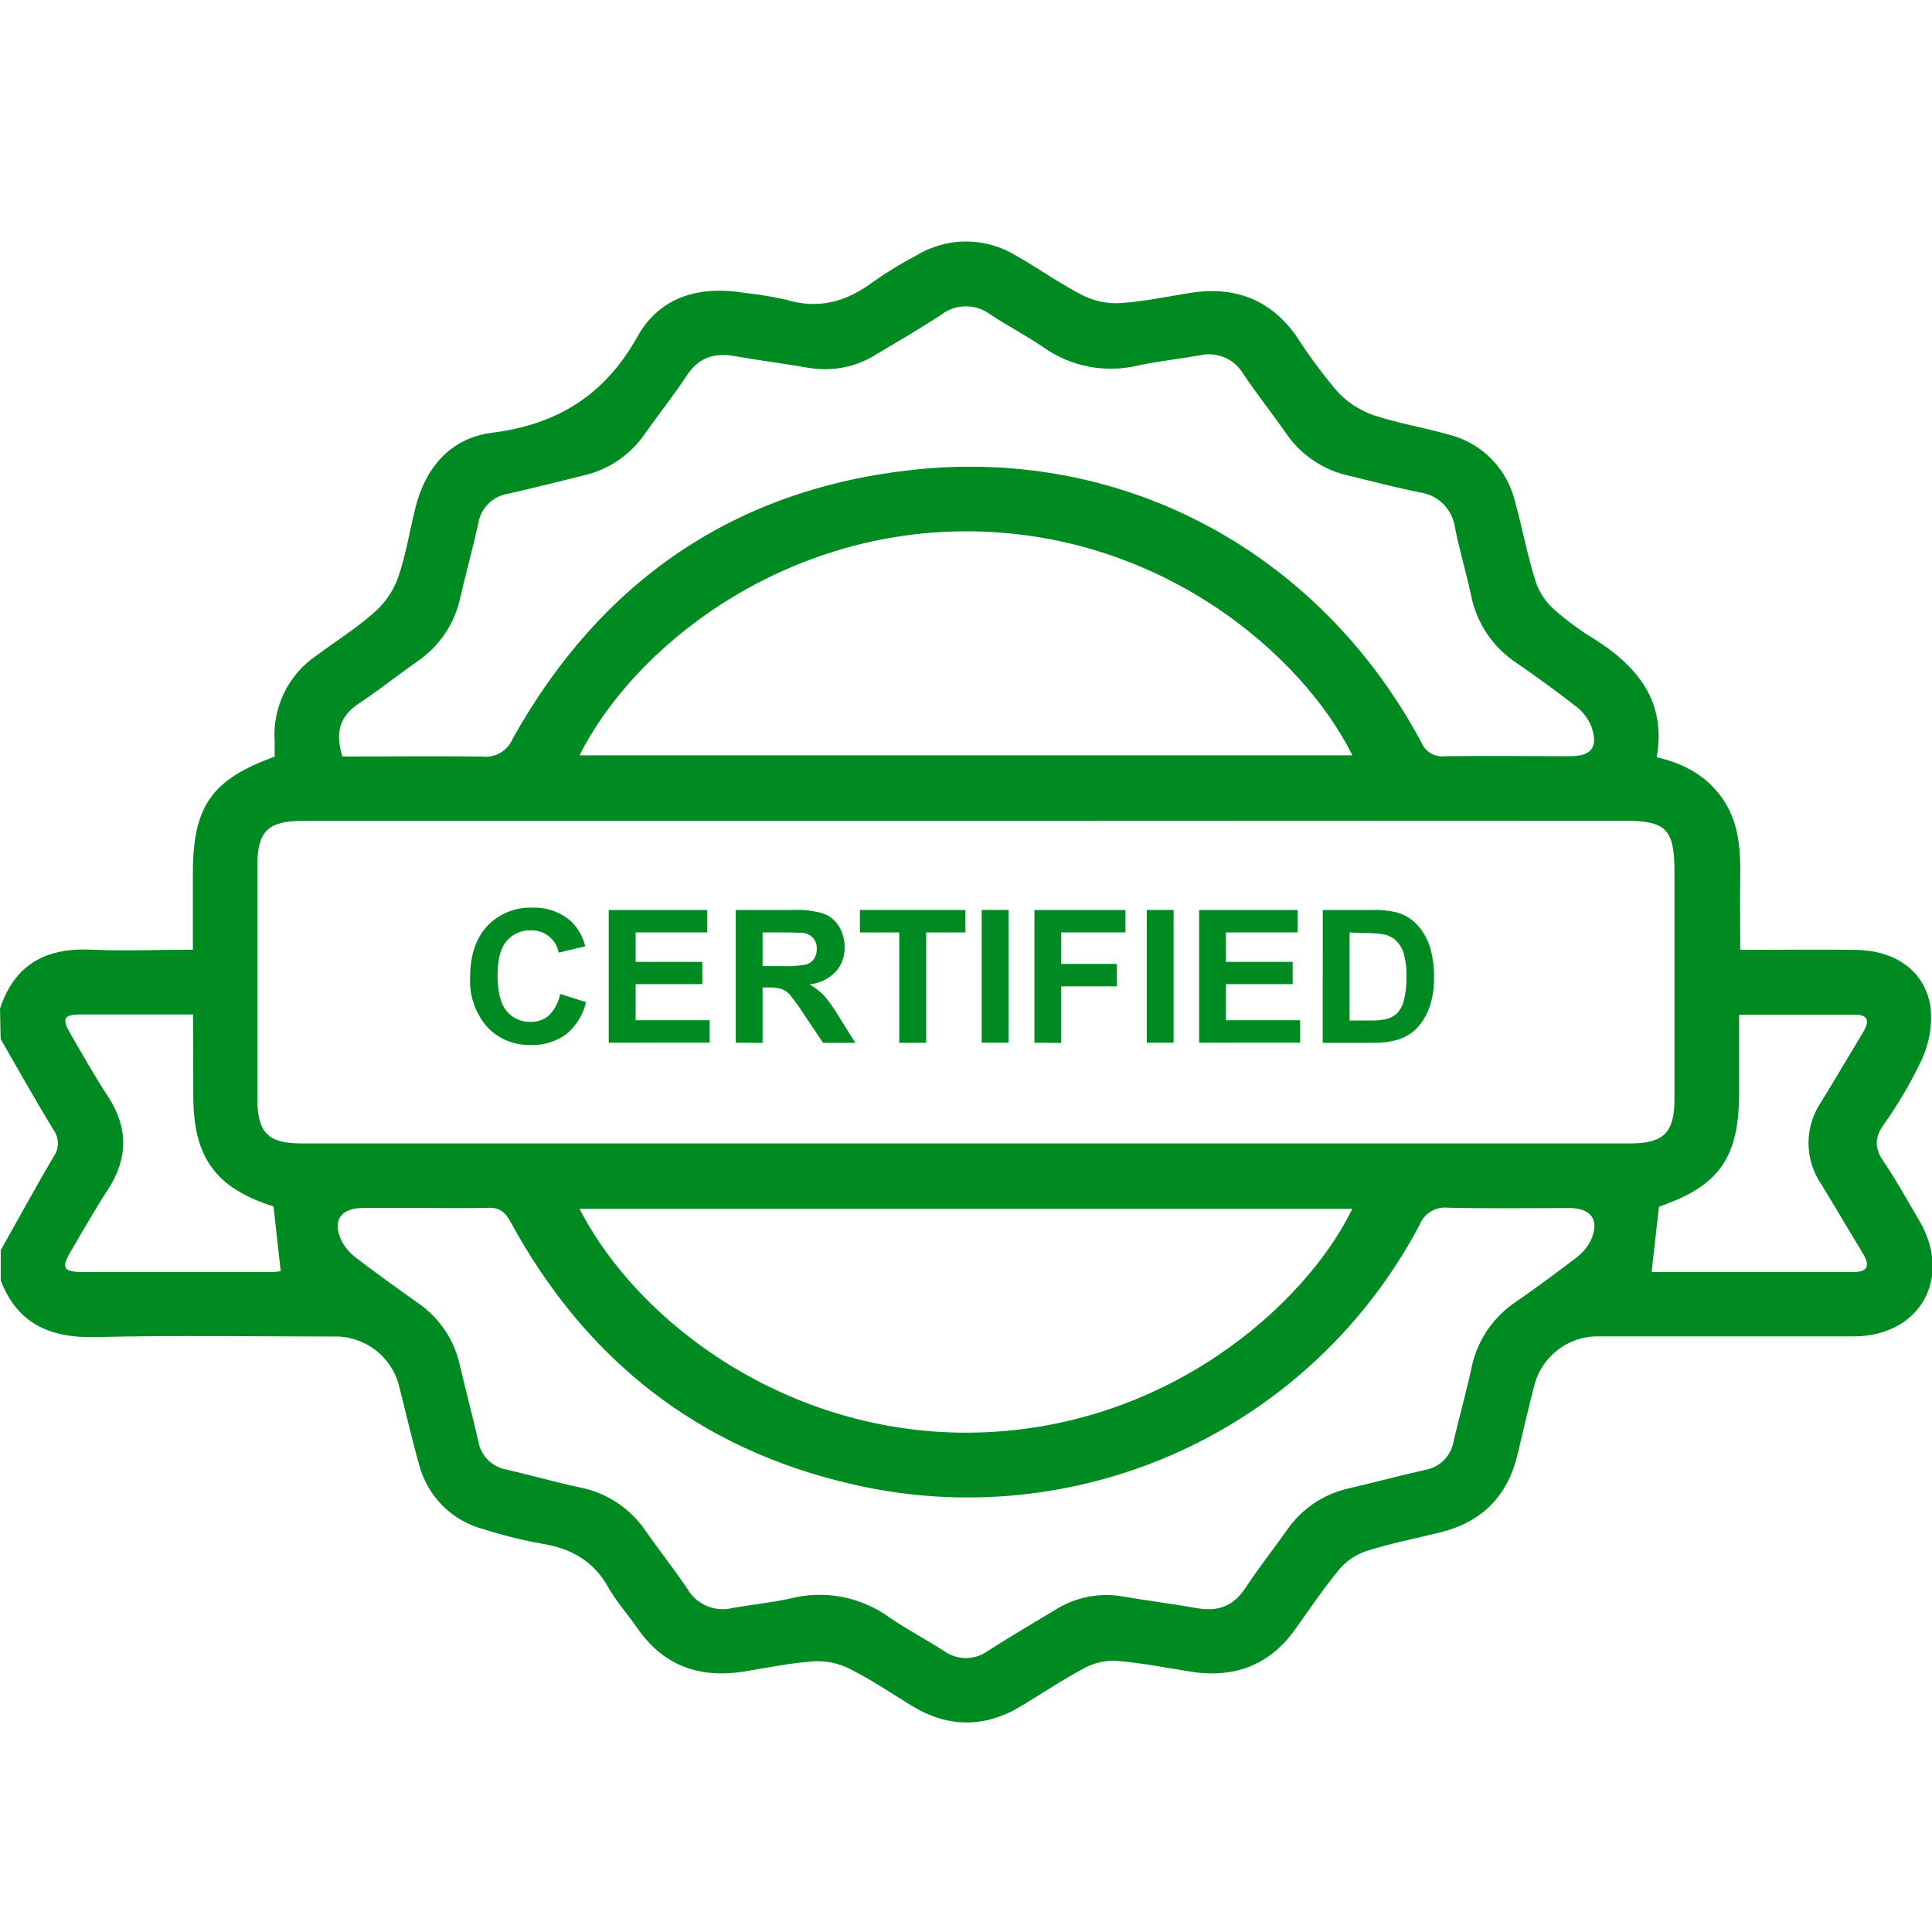 <svg width="24" height="24" viewBox="0 0 24 24" fill="none" xmlns="http://www.w3.org/2000/svg">
<g clip-path="url(#clip0_4007_41155)">
<path d="M6.958 12.347L7.28 12.449C7.244 12.607 7.156 12.748 7.03 12.85C6.903 12.941 6.748 12.988 6.592 12.981C6.491 12.984 6.391 12.966 6.297 12.927C6.204 12.889 6.12 12.831 6.052 12.757C5.904 12.588 5.828 12.367 5.84 12.143C5.84 11.868 5.911 11.655 6.053 11.503C6.125 11.427 6.212 11.368 6.308 11.329C6.404 11.29 6.508 11.271 6.612 11.275C6.793 11.268 6.97 11.332 7.104 11.454C7.185 11.538 7.243 11.642 7.27 11.755L6.94 11.834C6.925 11.754 6.882 11.682 6.818 11.631C6.754 11.58 6.675 11.554 6.593 11.557C6.537 11.555 6.481 11.566 6.429 11.589C6.378 11.611 6.332 11.645 6.295 11.688C6.217 11.777 6.181 11.919 6.181 12.115C6.181 12.324 6.219 12.472 6.294 12.561C6.329 12.604 6.374 12.638 6.425 12.661C6.475 12.684 6.531 12.695 6.586 12.694C6.67 12.698 6.753 12.67 6.817 12.615C6.891 12.543 6.94 12.449 6.958 12.347Z" fill="#008A22"/>
<path d="M7.562 12.953V11.304H8.786V11.583H7.896V11.949H8.724V12.225H7.896V12.674H8.816V12.952L7.562 12.953Z" fill="#008A22"/>
<path d="M9.14 12.953V11.304H9.844C9.973 11.297 10.103 11.312 10.227 11.348C10.307 11.377 10.375 11.432 10.42 11.505C10.468 11.582 10.493 11.672 10.492 11.764C10.496 11.877 10.457 11.987 10.382 12.071C10.296 12.16 10.18 12.216 10.056 12.228C10.122 12.265 10.182 12.312 10.235 12.366C10.306 12.449 10.369 12.539 10.424 12.633L10.625 12.955H10.225L9.984 12.597C9.931 12.512 9.872 12.431 9.809 12.354C9.781 12.323 9.747 12.3 9.708 12.285C9.654 12.271 9.597 12.264 9.54 12.267H9.473V12.955L9.14 12.953ZM9.473 12.001H9.719C9.82 12.006 9.92 11.999 10.019 11.98C10.057 11.968 10.09 11.944 10.113 11.911C10.136 11.874 10.148 11.831 10.146 11.787C10.149 11.739 10.133 11.691 10.102 11.653C10.069 11.617 10.024 11.594 9.976 11.588C9.949 11.588 9.868 11.583 9.733 11.583H9.473V12.001Z" fill="#008A22"/>
<path d="M11.171 12.954V11.583H10.682V11.304H11.993V11.583H11.505V12.954H11.171Z" fill="#008A22"/>
<path d="M12.195 12.953V11.304H12.528V12.953H12.195Z" fill="#008A22"/>
<path d="M12.85 12.953V11.304H13.981V11.583H13.183V11.974H13.872V12.253H13.183V12.956L12.85 12.953Z" fill="#008A22"/>
<path d="M14.246 12.953V11.304H14.579V12.953H14.246Z" fill="#008A22"/>
<path d="M14.896 12.953V11.304H16.119V11.583H15.229V11.949H16.058V12.225H15.229V12.674H16.151V12.952L14.896 12.953Z" fill="#008A22"/>
<path d="M16.432 11.304H17.042C17.147 11.3 17.252 11.311 17.355 11.335C17.45 11.363 17.535 11.415 17.603 11.487C17.674 11.564 17.727 11.655 17.76 11.754C17.799 11.881 17.817 12.013 17.814 12.145C17.816 12.264 17.799 12.383 17.763 12.496C17.728 12.606 17.667 12.706 17.586 12.788C17.519 12.849 17.439 12.894 17.352 12.919C17.256 12.945 17.156 12.957 17.057 12.954H16.431L16.432 11.304ZM16.765 11.583V12.677H17.014C17.081 12.68 17.149 12.674 17.215 12.661C17.265 12.65 17.311 12.626 17.35 12.593C17.392 12.549 17.422 12.495 17.437 12.437C17.463 12.338 17.474 12.236 17.471 12.134C17.475 12.035 17.463 11.936 17.437 11.841C17.419 11.782 17.386 11.728 17.342 11.685C17.299 11.644 17.244 11.617 17.186 11.606C17.095 11.593 17.004 11.588 16.912 11.591L16.765 11.583Z" fill="#008A22"/>
<path d="M0 12.53C0.178 11.983 0.57 11.771 1.13 11.797C1.542 11.816 1.955 11.797 2.396 11.797V10.848C2.396 10.013 2.631 9.681 3.412 9.4V9.218C3.397 9.01 3.436 8.802 3.526 8.614C3.616 8.426 3.753 8.265 3.925 8.148C4.169 7.966 4.43 7.804 4.658 7.6C4.788 7.484 4.887 7.337 4.946 7.173C5.041 6.894 5.089 6.598 5.159 6.313C5.285 5.803 5.6 5.439 6.118 5.375C6.928 5.272 7.512 4.906 7.916 4.186C8.197 3.68 8.694 3.545 9.254 3.639C9.425 3.657 9.594 3.685 9.762 3.722C10.172 3.848 10.522 3.746 10.856 3.495C11.022 3.378 11.195 3.272 11.375 3.178C11.563 3.062 11.779 3 12 3C12.221 3 12.438 3.062 12.626 3.178C12.903 3.335 13.166 3.524 13.45 3.669C13.594 3.741 13.754 3.774 13.915 3.765C14.202 3.747 14.486 3.687 14.775 3.64C15.322 3.551 15.775 3.709 16.104 4.176C16.256 4.412 16.423 4.639 16.604 4.854C16.726 4.989 16.879 5.091 17.05 5.153C17.358 5.258 17.684 5.309 17.999 5.399C18.198 5.449 18.379 5.552 18.523 5.697C18.667 5.843 18.769 6.024 18.818 6.223C18.912 6.561 18.974 6.907 19.081 7.239C19.127 7.368 19.206 7.484 19.309 7.574C19.461 7.708 19.625 7.829 19.798 7.934C20.338 8.275 20.703 8.707 20.58 9.407C20.926 9.485 21.205 9.642 21.401 9.925C21.598 10.209 21.624 10.551 21.618 10.89C21.612 11.184 21.618 11.479 21.618 11.799C22.111 11.799 22.578 11.794 23.044 11.799C23.547 11.805 23.912 12.06 23.982 12.51C24.005 12.731 23.968 12.954 23.876 13.157C23.739 13.447 23.577 13.723 23.391 13.983C23.282 14.145 23.291 14.269 23.396 14.425C23.558 14.664 23.698 14.918 23.844 15.167C24.258 15.874 23.851 16.597 23.033 16.601H19.815C19.644 16.607 19.48 16.668 19.346 16.773C19.212 16.878 19.113 17.022 19.066 17.186C18.988 17.481 18.922 17.777 18.85 18.073C18.727 18.583 18.412 18.905 17.902 19.033C17.59 19.111 17.277 19.172 16.972 19.268C16.842 19.311 16.727 19.39 16.638 19.494C16.444 19.729 16.273 19.981 16.097 20.229C15.768 20.698 15.315 20.855 14.768 20.762C14.475 20.715 14.182 20.658 13.887 20.633C13.751 20.622 13.614 20.649 13.491 20.711C13.215 20.855 12.956 21.031 12.688 21.192C12.23 21.469 11.774 21.465 11.318 21.185C11.065 21.029 10.818 20.863 10.554 20.73C10.419 20.662 10.268 20.63 10.116 20.637C9.829 20.656 9.545 20.715 9.257 20.762C8.696 20.855 8.24 20.698 7.91 20.215C7.795 20.049 7.656 19.896 7.557 19.72C7.374 19.392 7.097 19.236 6.736 19.177C6.491 19.133 6.248 19.073 6.01 18.997C5.816 18.947 5.639 18.846 5.497 18.703C5.356 18.561 5.255 18.384 5.205 18.19C5.109 17.853 5.034 17.509 4.946 17.174C4.896 17.015 4.799 16.875 4.667 16.773C4.536 16.672 4.376 16.612 4.21 16.603C3.203 16.603 2.195 16.585 1.187 16.61C0.625 16.623 0.217 16.447 0.009 15.906V15.531C0.226 15.145 0.438 14.756 0.663 14.373C0.699 14.324 0.719 14.264 0.719 14.203C0.719 14.142 0.699 14.083 0.663 14.033C0.437 13.663 0.225 13.283 0.008 12.907L0 12.53ZM12.014 10.198H3.744C3.331 10.198 3.197 10.333 3.197 10.745V13.65C3.197 14.068 3.329 14.204 3.739 14.204H20.254C20.666 14.204 20.801 14.068 20.801 13.656V10.842C20.801 10.295 20.703 10.195 20.164 10.195L12.014 10.198ZM4.253 9.398C4.837 9.398 5.413 9.391 5.99 9.398C6.069 9.408 6.149 9.391 6.217 9.351C6.285 9.31 6.339 9.249 6.369 9.176C7.463 7.217 9.126 6.073 11.352 5.835C13.992 5.553 16.404 6.88 17.66 9.228C17.683 9.284 17.725 9.33 17.777 9.36C17.83 9.39 17.891 9.402 17.951 9.394C18.467 9.387 18.982 9.394 19.498 9.394C19.771 9.394 19.859 9.284 19.768 9.022C19.726 8.922 19.659 8.835 19.572 8.771C19.332 8.583 19.084 8.405 18.834 8.232C18.691 8.137 18.567 8.014 18.471 7.871C18.376 7.728 18.309 7.568 18.275 7.399C18.216 7.117 18.131 6.84 18.075 6.557C18.06 6.444 18.008 6.339 17.927 6.259C17.846 6.179 17.741 6.129 17.628 6.115C17.338 6.056 17.051 5.98 16.763 5.911C16.445 5.843 16.166 5.657 15.981 5.39C15.807 5.14 15.617 4.901 15.447 4.649C15.394 4.556 15.313 4.484 15.215 4.442C15.117 4.399 15.009 4.39 14.905 4.414C14.651 4.458 14.395 4.487 14.143 4.539C13.941 4.588 13.732 4.594 13.528 4.555C13.324 4.516 13.131 4.434 12.961 4.314C12.75 4.168 12.519 4.05 12.304 3.908C12.216 3.841 12.109 3.805 12 3.805C11.89 3.805 11.783 3.841 11.695 3.908C11.428 4.083 11.148 4.246 10.876 4.408C10.628 4.562 10.332 4.619 10.044 4.569C9.737 4.516 9.427 4.477 9.12 4.423C8.872 4.38 8.681 4.441 8.536 4.658C8.369 4.913 8.178 5.151 8.003 5.4C7.822 5.658 7.55 5.84 7.242 5.908C6.929 5.986 6.621 6.064 6.309 6.134C6.217 6.149 6.131 6.192 6.065 6.259C5.999 6.326 5.955 6.412 5.941 6.504C5.874 6.809 5.79 7.11 5.72 7.414C5.653 7.739 5.462 8.026 5.188 8.214C4.944 8.384 4.713 8.571 4.465 8.734C4.217 8.897 4.161 9.097 4.253 9.398ZM5.259 15.006H4.509C4.224 15.006 4.118 15.174 4.253 15.433C4.299 15.514 4.363 15.583 4.439 15.637C4.687 15.825 4.941 16.009 5.196 16.189C5.461 16.372 5.646 16.65 5.714 16.966C5.787 17.278 5.87 17.586 5.94 17.898C5.954 17.987 5.996 18.07 6.059 18.134C6.123 18.198 6.205 18.241 6.294 18.256C6.598 18.326 6.898 18.412 7.203 18.477C7.536 18.543 7.83 18.737 8.021 19.018C8.19 19.262 8.376 19.493 8.54 19.74C8.596 19.835 8.681 19.909 8.783 19.951C8.884 19.993 8.997 20.002 9.103 19.974C9.338 19.933 9.583 19.909 9.819 19.857C10.029 19.803 10.247 19.797 10.459 19.837C10.672 19.878 10.872 19.965 11.047 20.091C11.265 20.242 11.502 20.365 11.725 20.508C11.805 20.566 11.9 20.597 11.999 20.597C12.097 20.597 12.193 20.566 12.272 20.508C12.549 20.332 12.83 20.164 13.112 19.996C13.359 19.841 13.655 19.782 13.942 19.831C14.249 19.884 14.56 19.922 14.867 19.977C15.125 20.023 15.32 19.956 15.47 19.728C15.632 19.48 15.818 19.248 15.988 19.005C16.173 18.738 16.452 18.553 16.77 18.486C17.082 18.413 17.39 18.33 17.702 18.26C17.791 18.245 17.873 18.203 17.936 18.139C18 18.076 18.042 17.993 18.057 17.904C18.127 17.6 18.214 17.299 18.279 16.995C18.346 16.662 18.541 16.369 18.822 16.178C19.072 16.005 19.318 15.825 19.559 15.64C19.642 15.582 19.71 15.506 19.758 15.417C19.877 15.161 19.772 15.007 19.495 15.007C18.995 15.007 18.495 15.015 17.995 15.003C17.921 14.994 17.845 15.009 17.779 15.047C17.714 15.085 17.663 15.144 17.635 15.214C16.982 16.454 15.936 17.443 14.661 18.027C13.386 18.61 11.954 18.755 10.588 18.438C8.684 18.003 7.275 16.894 6.343 15.18C6.274 15.053 6.204 14.998 6.058 15.004C5.792 15.011 5.525 15.006 5.259 15.006ZM7.199 9.383H16.8C16.175 8.122 14.397 6.595 11.988 6.6C9.694 6.608 7.876 8.034 7.199 9.383ZM7.199 15.016C7.939 16.457 9.804 17.814 12.04 17.797C14.475 17.779 16.223 16.205 16.799 15.016H7.199ZM21.604 12.602V13.574C21.604 14.383 21.355 14.734 20.608 14.99C20.578 15.261 20.548 15.526 20.517 15.802H23.019C23.213 15.802 23.23 15.716 23.139 15.567C22.965 15.28 22.796 14.991 22.622 14.707C22.52 14.557 22.466 14.38 22.466 14.199C22.466 14.018 22.52 13.841 22.622 13.691C22.801 13.399 22.975 13.103 23.152 12.809C23.222 12.692 23.208 12.607 23.057 12.605C22.581 12.605 22.107 12.605 21.602 12.605L21.604 12.602ZM2.398 12.602H1.01C0.786 12.602 0.764 12.652 0.881 12.853C1.03 13.108 1.175 13.368 1.338 13.615C1.599 14.014 1.593 14.397 1.331 14.793C1.174 15.033 1.032 15.286 0.885 15.535C0.755 15.755 0.781 15.801 1.041 15.802H3.382C3.417 15.8 3.452 15.797 3.487 15.791C3.455 15.511 3.427 15.251 3.398 14.987C2.679 14.759 2.402 14.38 2.401 13.615L2.398 12.602Z" fill="#008A22"/>
</g>
<defs>
<clipPath id="clip0_4007_41155">
<rect width="24" height="24" fill="white"/>
</clipPath>
</defs>
</svg>
